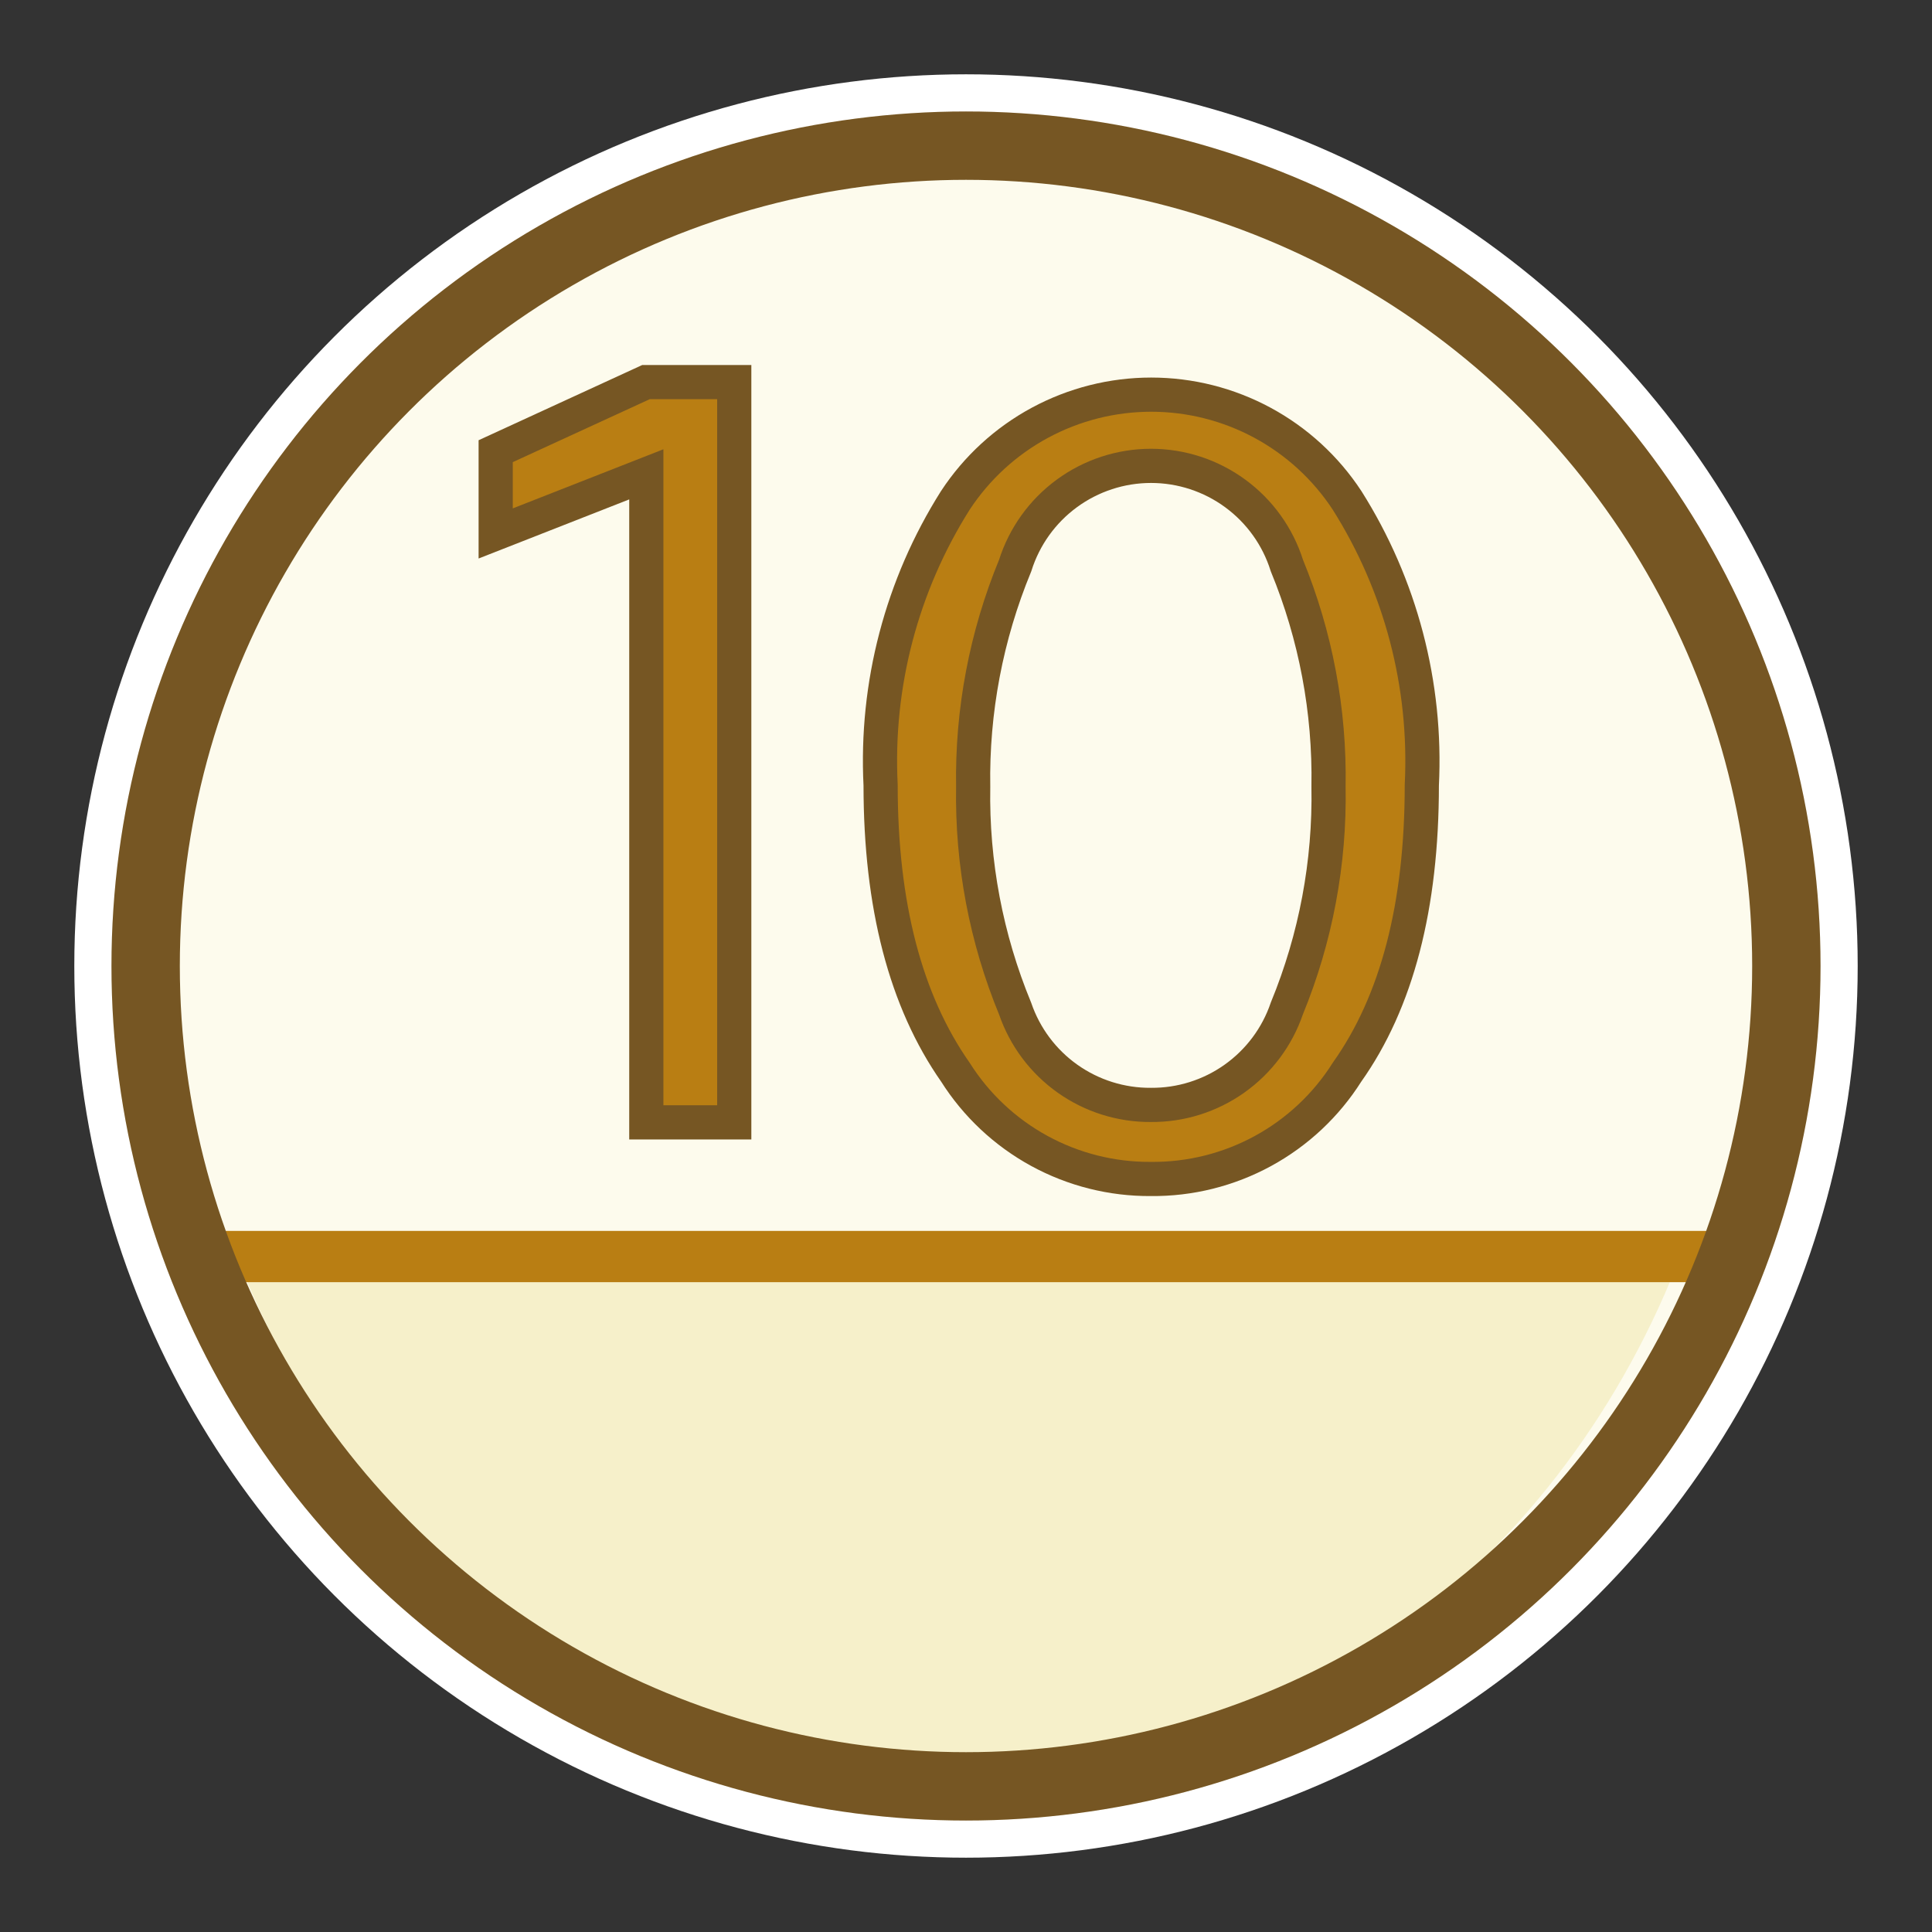 <svg width="130" height="130" viewBox="0 0 130 130" fill="none" xmlns="http://www.w3.org/2000/svg">
<rect x="0" y="0" width="130" height="130" fill="#333333" stroke="none"/>
<g clip-path="url(#clip0_6212_47176)">
<circle cx="65" cy="65" r="60" fill="white"/>
<g clip-path="url(#clip1_6212_47176)">
<circle cx="65" cy="65" r="57.5" fill="#FDFBED"/>
<path d="M112.8 85.2C108.701 95.453 101.948 104.179 93.369 110.307C84.789 116.436 74.756 119.7 64.5 119.7C54.244 119.7 44.211 116.436 35.632 110.307C27.052 104.179 20.299 95.453 16.2 85.2H112.8Z" fill="#F6F0CA"/>
<path d="M13.25 84.55H116.75" stroke="#B97E13" stroke-width="3.45"/>
<path d="M43.489 75.521V31.917L33.354 35.894V30.359L43.465 25.711H49.406V75.521H43.489Z" fill="#B97E13" stroke="#765623" stroke-width="2.3" stroke-miterlimit="10"/>
<path d="M77.438 79.33C74.816 79.349 72.232 78.699 69.93 77.441C67.629 76.183 65.686 74.36 64.285 72.143C60.931 67.351 59.254 60.914 59.254 52.832C58.916 46.078 60.673 39.384 64.285 33.666C65.72 31.481 67.675 29.687 69.975 28.446C72.276 27.205 74.848 26.555 77.462 26.555C80.076 26.555 82.649 27.205 84.949 28.446C87.249 29.687 89.204 31.481 90.639 33.666C94.251 39.384 96.008 46.078 95.671 52.832C95.671 60.978 93.993 67.415 90.639 72.143C89.234 74.367 87.284 76.195 84.973 77.453C82.663 78.711 80.069 79.357 77.438 79.33ZM77.438 74.347C79.453 74.364 81.421 73.746 83.064 72.58C84.707 71.415 85.941 69.761 86.59 67.854C88.534 63.123 89.488 58.043 89.393 52.928C89.483 47.83 88.529 42.766 86.59 38.05C85.978 36.106 84.761 34.408 83.117 33.203C81.474 31.997 79.488 31.347 77.45 31.347C75.412 31.347 73.427 31.997 71.783 33.203C70.139 34.408 68.923 36.106 68.31 38.05C66.36 42.772 65.398 47.844 65.483 52.952C65.396 58.068 66.358 63.148 68.31 67.878C68.962 69.776 70.194 71.422 71.832 72.583C73.47 73.743 75.431 74.361 77.438 74.347Z" fill="#B97E13" stroke="#765623" stroke-width="2.3" stroke-miterlimit="10"/>
<circle cx="65" cy="65" r="55.2" stroke="#765623" stroke-width="4.6"/>
</g>
</g>
<defs>
<clipPath id="clip0_6212_47176">
<rect width="120" height="120" fill="white" transform="translate(5 5)"/>
</clipPath>
<clipPath id="clip1_6212_47176">
<rect width="115" height="115" fill="white" transform="translate(7.5 7.5)"/>
</clipPath>
</defs>
</svg>
